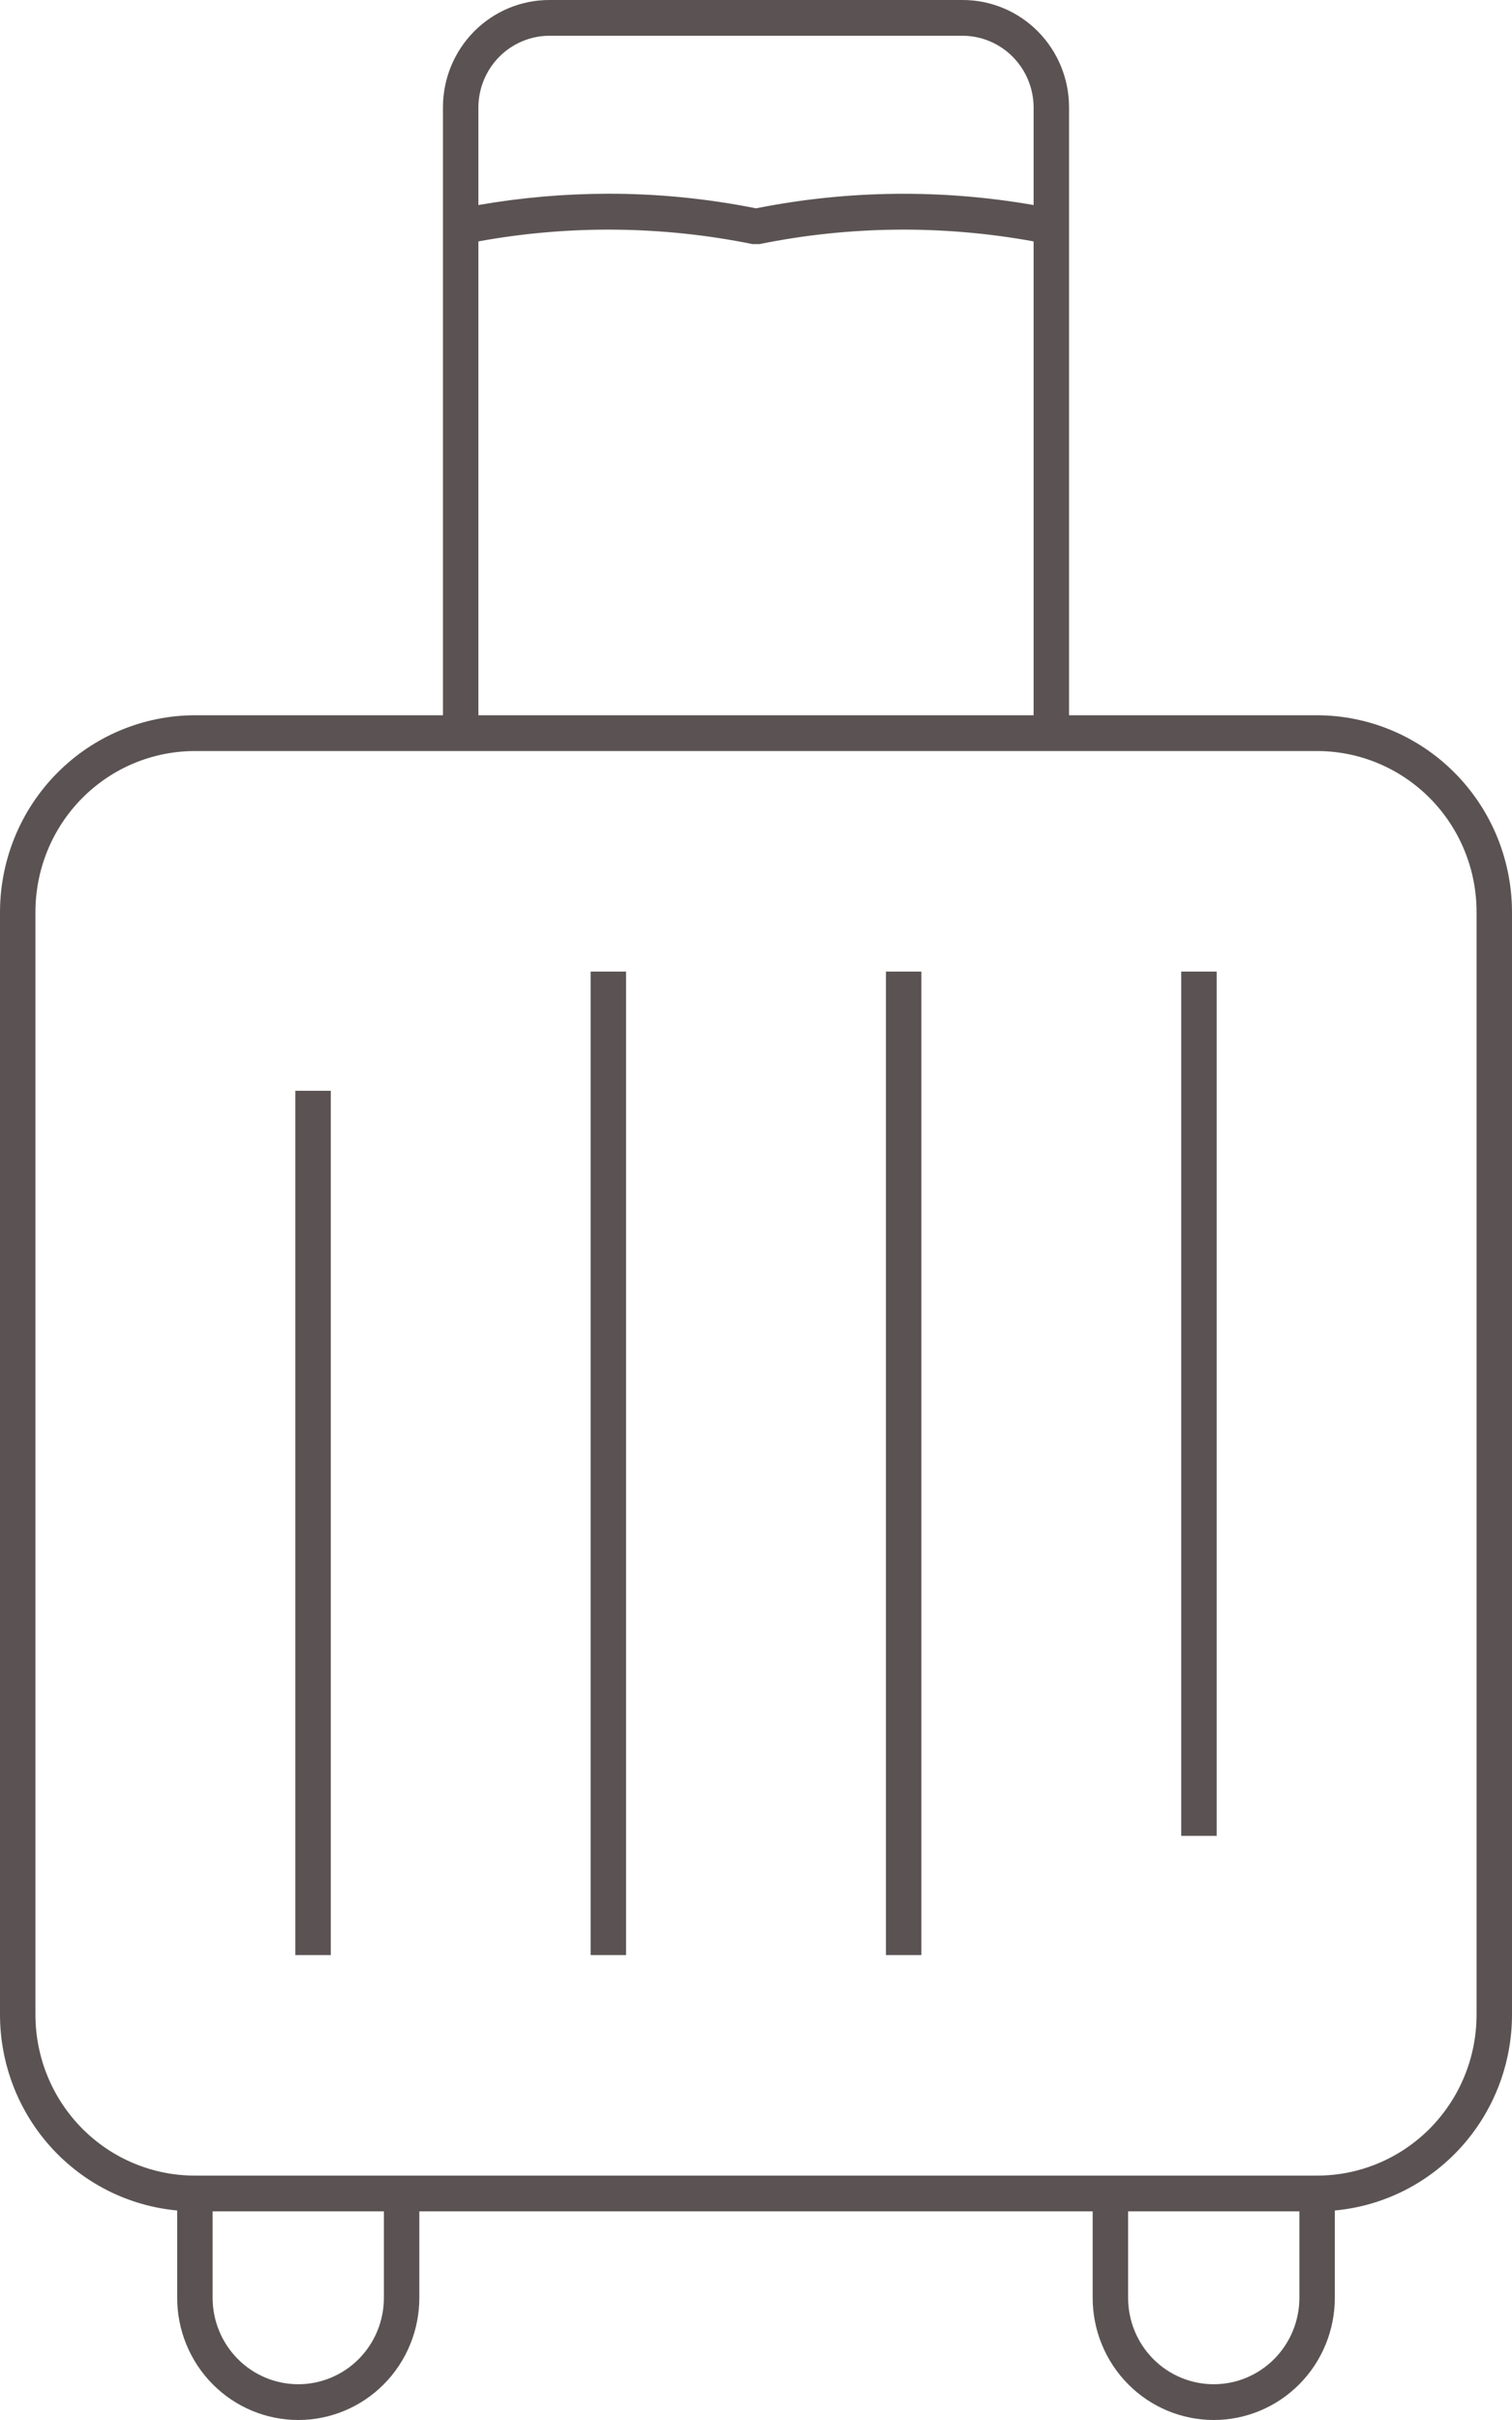 <svg width="50" height="80" viewBox="0 0 50 80" fill="none" xmlns="http://www.w3.org/2000/svg">
<path d="M5.859 73.074V75.961C5.859 77.032 6.281 78.059 7.032 78.817C7.783 79.574 8.801 80 9.863 80C10.925 80 11.944 79.574 12.694 78.817C13.445 78.059 13.867 77.032 13.867 75.961V73.103H36.133V75.961C36.133 77.032 36.555 78.059 37.306 78.817C38.056 79.574 39.075 80 40.137 80C41.199 80 42.217 79.574 42.968 78.817C43.719 78.059 44.141 77.032 44.141 75.961V73.074C45.742 72.927 47.23 72.181 48.314 70.983C49.398 69.786 49.999 68.223 50 66.601V30.148C49.997 28.424 49.318 26.772 48.109 25.553C46.901 24.334 45.263 23.648 43.555 23.645H35.352V3.547C35.352 3.081 35.261 2.62 35.084 2.189C34.907 1.759 34.648 1.368 34.322 1.039C33.995 0.709 33.608 0.448 33.181 0.27C32.755 0.092 32.298 0 31.836 0H18.164C17.232 0 16.337 0.374 15.678 1.039C15.019 1.704 14.648 2.606 14.648 3.547V23.645H6.445C4.737 23.648 3.099 24.334 1.891 25.553C0.682 26.772 0.003 28.424 0 30.148V66.601C0.001 68.223 0.602 69.786 1.686 70.983C2.77 72.181 4.259 72.927 5.859 73.074ZM12.695 75.961C12.695 76.718 12.397 77.445 11.866 77.981C11.335 78.517 10.614 78.818 9.863 78.818C9.112 78.818 8.392 78.517 7.861 77.981C7.33 77.445 7.031 76.718 7.031 75.961V73.103H12.695V75.961ZM42.969 75.961C42.969 76.718 42.67 77.445 42.139 77.981C41.608 78.517 40.888 78.818 40.137 78.818C39.386 78.818 38.665 78.517 38.134 77.981C37.603 77.445 37.305 76.718 37.305 75.961V73.103H42.969V75.961ZM15.82 3.547C15.823 2.92 16.071 2.321 16.51 1.878C16.949 1.435 17.543 1.185 18.164 1.182H31.836C32.457 1.185 33.051 1.435 33.49 1.878C33.929 2.321 34.177 2.92 34.18 3.547V6.778C31.139 6.248 28.028 6.284 25 6.887C23.392 6.565 21.756 6.403 20.117 6.404C18.677 6.406 17.239 6.531 15.82 6.778V3.547ZM15.82 7.98C18.82 7.433 21.895 7.463 24.883 8.069H25H25.117C28.105 7.463 31.18 7.433 34.18 7.98V23.645H15.82V7.98ZM1.172 30.148C1.172 28.737 1.727 27.384 2.716 26.386C3.705 25.388 5.047 24.828 6.445 24.828H43.555C44.247 24.828 44.933 24.965 45.573 25.233C46.212 25.5 46.794 25.892 47.284 26.386C47.773 26.88 48.162 27.466 48.427 28.112C48.692 28.757 48.828 29.449 48.828 30.148V66.601C48.828 67.3 48.692 67.992 48.427 68.637C48.162 69.282 47.773 69.869 47.284 70.363C46.794 70.857 46.212 71.249 45.573 71.516C44.933 71.784 44.247 71.921 43.555 71.921H6.445C5.753 71.921 5.067 71.784 4.427 71.516C3.787 71.249 3.206 70.857 2.716 70.363C2.227 69.869 1.838 69.282 1.573 68.637C1.308 67.992 1.172 67.3 1.172 66.601V30.148Z" fill="#5B5353"/>
<path d="M40.234 32.118H39.062V60.69H40.234V32.118Z" fill="#5B5353"/>
<path d="M10.938 36.059H9.766V64.631H10.938V36.059Z" fill="#5B5353"/>
<path d="M30.469 32.118H29.297V64.631H30.469V32.118Z" fill="#5B5353"/>
<path d="M20.703 32.118H19.531V64.631H20.703V32.118Z" fill="#5B5353"/>
</svg>
